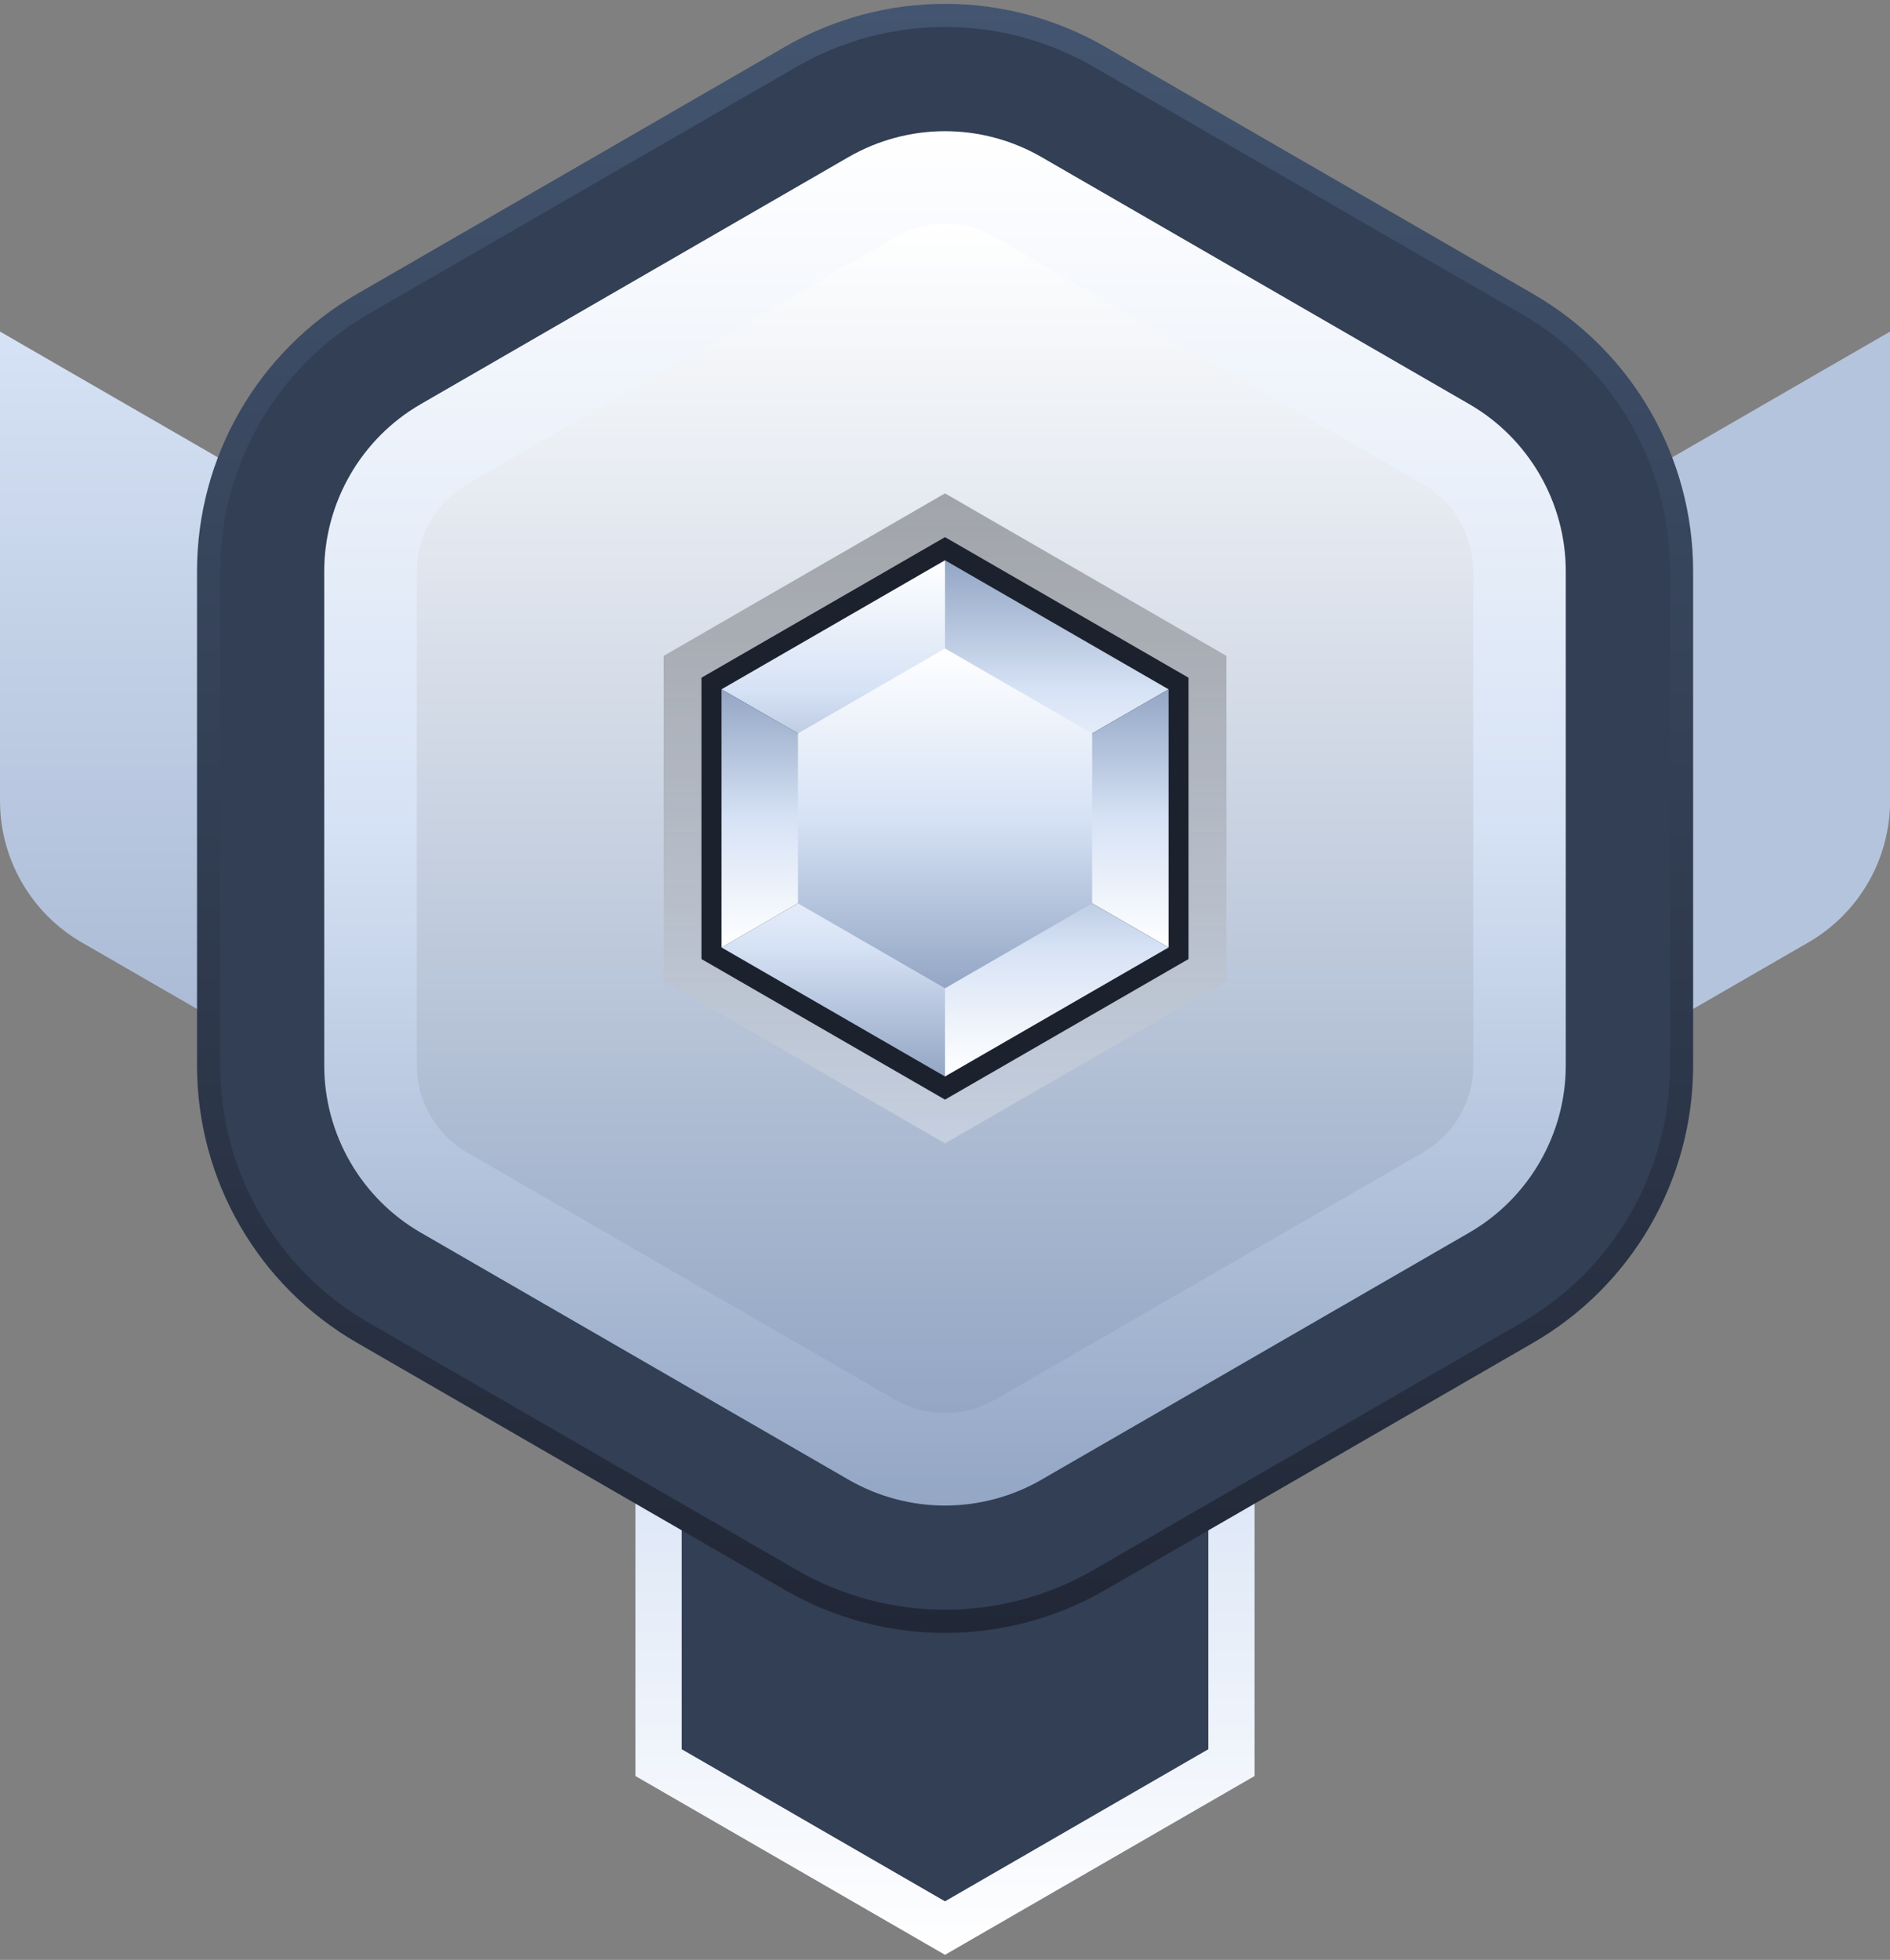 <svg width="245" height="254" viewBox="0 0 245 254" fill="none" xmlns="http://www.w3.org/2000/svg">
<rect x="0" y="0" width="245" height="254" fill="#808080" stroke="none"/>
<path d="M82.37 106.062V230.173L122.5 253.343L162.63 230.173V106.062H82.37Z" fill="url(#paint0_linear_2847_2614)"/>
<path d="M88.37 226.702V112.062H156.63V226.702L122.5 246.412L88.37 226.702Z" fill="#323F54"/>
<path d="M10.59 122.132L111.02 180.112V107.062L0 42.972V103.782C0 111.352 4.04 118.352 10.6 122.142L10.59 122.132Z" fill="url(#paint1_linear_2847_2614)"/>
<path d="M133.98 107.072V180.122L234.41 122.142C240.97 118.352 245.01 111.362 245.01 103.782V42.972L133.98 107.072Z" fill="url(#paint2_linear_2847_2614)"/>
<path d="M217.98 138.092V74.032C217.98 59.742 210.36 46.532 197.98 39.392L142.51 7.362C130.13 0.212 114.89 0.212 102.51 7.362L47.04 39.392C34.66 46.542 27.04 59.742 27.04 74.032V138.092C27.04 152.382 34.66 165.592 47.04 172.732L102.51 204.762C114.89 211.912 130.13 211.912 142.51 204.762L197.98 172.732C210.36 165.583 217.98 152.382 217.98 138.092Z" fill="#323F54"/>
<path d="M217.98 138.092V74.032C217.98 59.742 210.36 46.532 197.98 39.392L142.51 7.362C130.13 0.212 114.89 0.212 102.51 7.362L47.04 39.392C34.66 46.542 27.04 59.742 27.04 74.032V138.092C27.04 152.382 34.66 165.592 47.04 172.732L102.51 204.762C114.89 211.912 130.13 211.912 142.51 204.762L197.98 172.732C210.36 165.582 217.98 152.382 217.98 138.092Z" stroke="url(#paint3_linear_2847_2614)" stroke-width="3" stroke-miterlimit="10"/>
<path d="M122.5 195.122C118.12 195.122 113.8 193.962 110 191.772L54.53 159.742C46.82 155.292 42.03 146.992 42.03 138.092V74.032C42.03 65.132 46.82 56.832 54.53 52.382L110 20.352C113.8 18.162 118.12 17.002 122.5 17.002C126.88 17.002 131.21 18.162 135 20.352L190.47 52.382C198.18 56.832 202.97 65.132 202.97 74.032V138.092C202.97 146.992 198.18 155.292 190.47 159.742L135 191.772C131.21 193.962 126.88 195.122 122.5 195.122Z" fill="url(#paint4_linear_2847_2614)"/>
<path style="mix-blend-mode:screen" d="M122.5 183.122C120.22 183.122 117.97 182.522 116 181.382L60.53 149.352C56.52 147.042 54.03 142.722 54.03 138.092V74.032C54.03 69.402 56.52 65.092 60.53 62.772L116 30.742C117.97 29.602 120.22 29.002 122.5 29.002C124.78 29.002 127.03 29.602 129 30.742L184.48 62.772C188.49 65.082 190.98 69.402 190.98 74.032V138.092C190.98 142.722 188.49 147.032 184.48 149.352L129.01 181.382C127.04 182.522 124.79 183.122 122.51 183.122H122.5Z" fill="url(#paint5_linear_2847_2614)"/>
<path style="mix-blend-mode:multiply" opacity="0.3" d="M86.03 127.122V85.002L122.5 63.942L158.98 85.002V127.122L122.5 148.182L86.03 127.122Z" fill="url(#paint6_linear_2847_2614)"/>
<path d="M90.93 124.292V87.832L122.5 69.612L154.07 87.832V124.292L122.5 142.512L90.93 124.292Z" fill="#1C212E"/>
<path d="M122.5 72.612L93.53 89.333L122.5 106.063V72.612Z" fill="url(#paint7_linear_2847_2614)"/>
<path d="M122.5 106.063L151.48 89.333L122.5 72.612V106.063Z" fill="url(#paint8_linear_2847_2614)"/>
<path d="M122.5 106.063L151.48 122.793V89.332L122.5 106.063Z" fill="url(#paint9_linear_2847_2614)"/>
<path d="M122.5 106.062V139.512L151.48 122.792L122.5 106.062Z" fill="url(#paint10_linear_2847_2614)"/>
<path d="M93.53 122.792L122.5 139.512V106.062L93.53 122.792Z" fill="url(#paint11_linear_2847_2614)"/>
<path d="M122.5 106.063L93.53 89.332V122.793L122.5 106.063Z" fill="url(#paint12_linear_2847_2614)"/>
<path d="M122.5 84.043L103.44 95.052V117.072L122.5 128.082L141.57 117.072V95.052L122.5 84.043Z" fill="url(#paint13_linear_2847_2614)"/>
<defs>
<linearGradient id="paint0_linear_2847_2614" x1="122.5" y1="253.343" x2="122.5" y2="106.062" gradientUnits="userSpaceOnUse">
<stop stop-color="white"/>
<stop offset="0.5" stop-color="#D6E2F5"/>
<stop offset="1" stop-color="#93A6C4"/>
</linearGradient>
<linearGradient id="paint1_linear_2847_2614" x1="55.51" y1="42.972" x2="55.51" y2="180.122" gradientUnits="userSpaceOnUse">
<stop stop-color="#D6E2F5"/>
<stop offset="1" stop-color="#93A6C4"/>
</linearGradient>
<linearGradient id="paint2_linear_2847_2614" x1="189.5" y1="-14.828" x2="189.5" y2="-14.828" gradientUnits="userSpaceOnUse">
<stop stop-color="#D6E2F5"/>
<stop offset="1" stop-color="#93A6C4"/>
</linearGradient>
<linearGradient id="paint3_linear_2847_2614" x1="122.5" y1="0.502" x2="122.5" y2="211.623" gradientUnits="userSpaceOnUse">
<stop stop-color="#435570"/>
<stop offset="1" stop-color="#212736"/>
</linearGradient>
<linearGradient id="paint4_linear_2847_2614" x1="122.5" y1="17.002" x2="122.5" y2="195.122" gradientUnits="userSpaceOnUse">
<stop stop-color="white"/>
<stop offset="0.5" stop-color="#D6E2F5"/>
<stop offset="1" stop-color="#93A6C4"/>
</linearGradient>
<linearGradient id="paint5_linear_2847_2614" x1="122.5" y1="29.002" x2="122.5" y2="183.122" gradientUnits="userSpaceOnUse">
<stop stop-color="white"/>
<stop offset="1" stop-color="#93A6C4"/>
</linearGradient>
<linearGradient id="paint6_linear_2847_2614" x1="122.5" y1="148.182" x2="122.5" y2="63.942" gradientUnits="userSpaceOnUse">
<stop stop-color="white"/>
<stop offset="1"/>
</linearGradient>
<linearGradient id="paint7_linear_2847_2614" x1="108.02" y1="72.612" x2="108.02" y2="106.063" gradientUnits="userSpaceOnUse">
<stop stop-color="white"/>
<stop offset="0.5" stop-color="#D6E2F5"/>
<stop offset="1" stop-color="#93A6C4"/>
</linearGradient>
<linearGradient id="paint8_linear_2847_2614" x1="136.99" y1="106.063" x2="136.99" y2="72.612" gradientUnits="userSpaceOnUse">
<stop stop-color="white"/>
<stop offset="0.5" stop-color="#D6E2F5"/>
<stop offset="1" stop-color="#93A6C4"/>
</linearGradient>
<linearGradient id="paint9_linear_2847_2614" x1="136.99" y1="122.793" x2="136.99" y2="89.332" gradientUnits="userSpaceOnUse">
<stop stop-color="white"/>
<stop offset="0.5" stop-color="#D6E2F5"/>
<stop offset="1" stop-color="#93A6C4"/>
</linearGradient>
<linearGradient id="paint10_linear_2847_2614" x1="136.99" y1="139.512" x2="136.99" y2="106.062" gradientUnits="userSpaceOnUse">
<stop stop-color="white"/>
<stop offset="0.5" stop-color="#D6E2F5"/>
<stop offset="1" stop-color="#93A6C4"/>
</linearGradient>
<linearGradient id="paint11_linear_2847_2614" x1="108.02" y1="106.062" x2="108.02" y2="139.512" gradientUnits="userSpaceOnUse">
<stop stop-color="white"/>
<stop offset="0.5" stop-color="#D6E2F5"/>
<stop offset="1" stop-color="#93A6C4"/>
</linearGradient>
<linearGradient id="paint12_linear_2847_2614" x1="108.02" y1="122.793" x2="108.02" y2="89.332" gradientUnits="userSpaceOnUse">
<stop stop-color="white"/>
<stop offset="0.5" stop-color="#D6E2F5"/>
<stop offset="1" stop-color="#93A6C4"/>
</linearGradient>
<linearGradient id="paint13_linear_2847_2614" x1="122.5" y1="84.043" x2="122.5" y2="128.082" gradientUnits="userSpaceOnUse">
<stop stop-color="white"/>
<stop offset="0.5" stop-color="#D6E2F5"/>
<stop offset="1" stop-color="#93A6C4"/>
</linearGradient>
</defs>
</svg>
